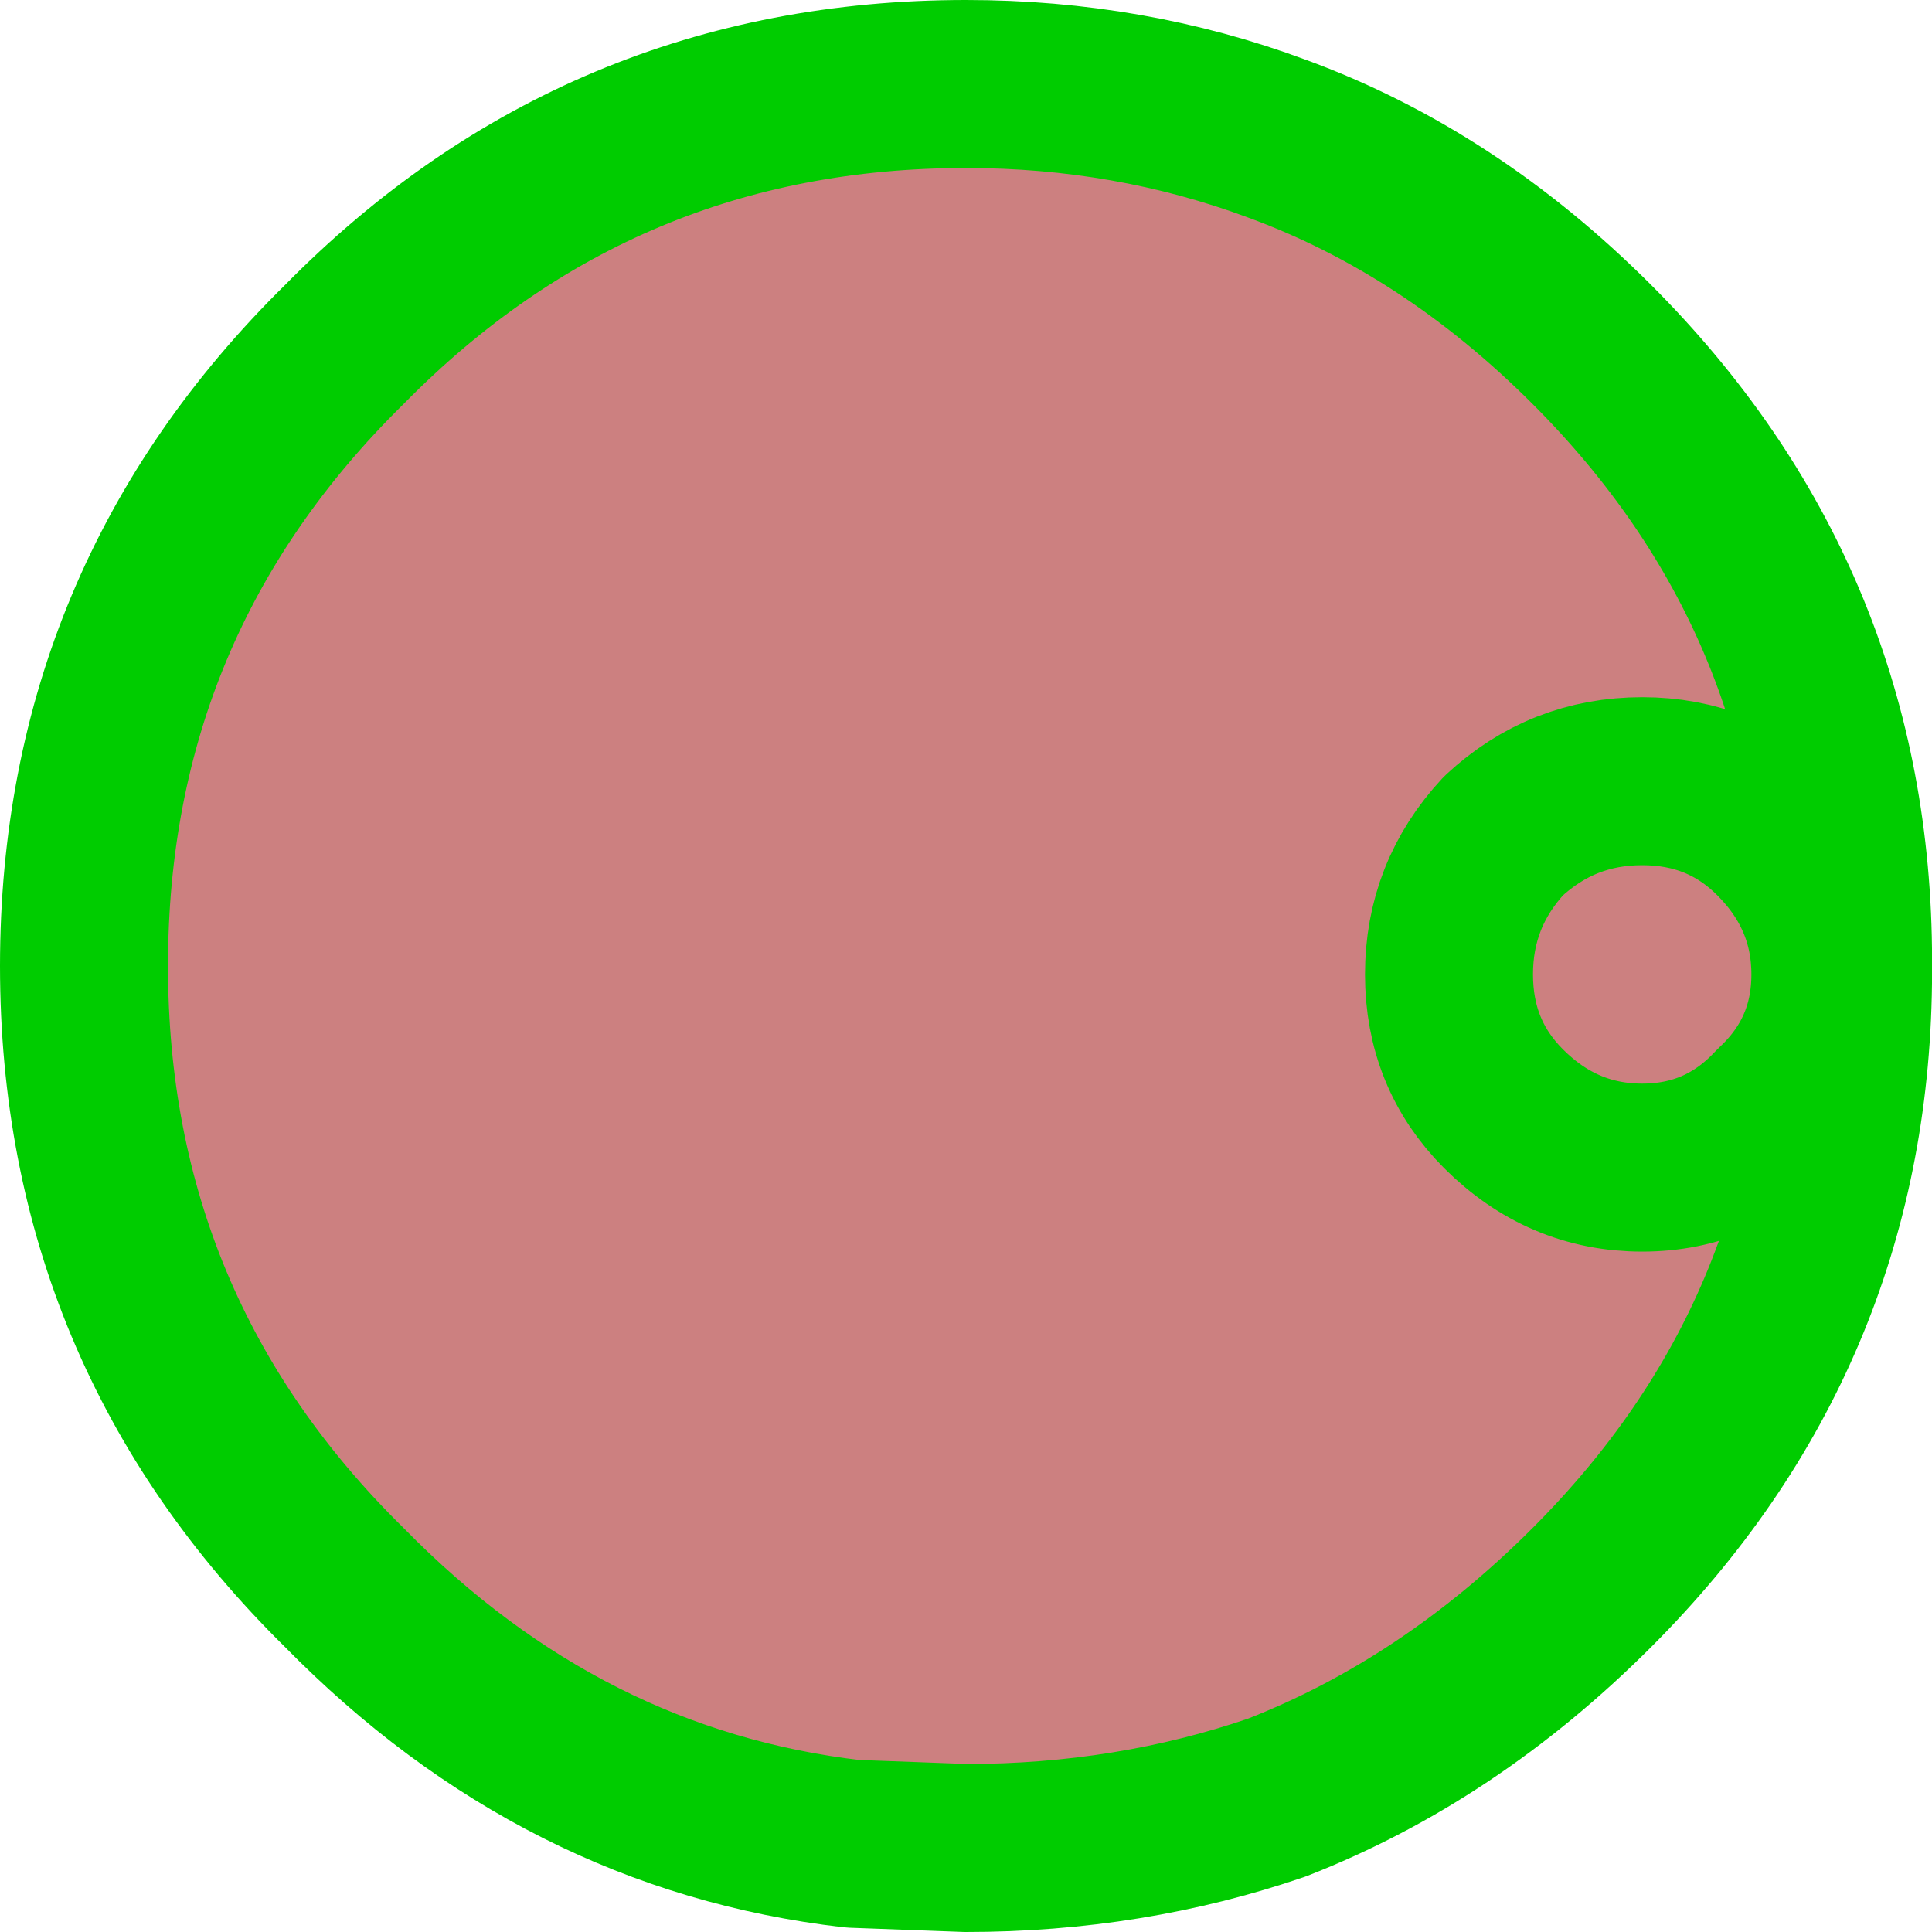 <?xml version="1.0" encoding="UTF-8" standalone="no"?>
<svg xmlns:xlink="http://www.w3.org/1999/xlink" height="23.0px" width="23.0px" xmlns="http://www.w3.org/2000/svg">
  <g transform="matrix(1.0, 0.0, 0.0, 1.0, 11.5, 11.5)">
    <path d="M8.05 -2.2 Q7.1 -2.2 6.4 -1.55 5.75 -0.85 5.75 0.1 5.75 1.05 6.4 1.7 7.1 2.4 8.05 2.4 9.0 2.4 9.65 1.7 10.35 1.05 10.35 0.1 10.35 -0.85 9.65 -1.55 9.0 -2.2 8.05 -2.2 9.0 -2.2 9.65 -1.55 10.35 -0.85 10.35 0.1 10.35 1.05 9.65 1.7 9.0 2.4 8.05 2.4 7.1 2.4 6.4 1.7 5.75 1.05 5.75 0.1 5.75 -0.85 6.4 -1.55 7.1 -2.2 8.05 -2.2 M7.45 -7.4 Q10.45 -4.4 10.5 -0.2 L10.5 0.1 10.5 0.2 Q10.45 4.4 7.45 7.4 5.75 9.1 3.7 9.9 1.95 10.5 0.0 10.5 L-1.35 10.45 Q-4.8 10.05 -7.4 7.4 -10.5 4.35 -10.5 0.0 -10.5 -4.35 -7.4 -7.4 -4.35 -10.5 0.0 -10.5 1.95 -10.5 3.7 -9.85 5.75 -9.1 7.45 -7.4" fill="#990000" fill-opacity="0.498" fill-rule="evenodd" stroke="none"/>
    <path d="M8.05 -2.2 Q9.0 -2.2 9.65 -1.55 10.35 -0.85 10.35 0.1 10.35 1.05 9.65 1.7 9.0 2.4 8.05 2.4 7.1 2.4 6.4 1.7 5.75 1.05 5.75 0.1 5.75 -0.85 6.4 -1.55 7.1 -2.2 8.05 -2.2 M7.45 -7.4 Q5.75 -9.1 3.7 -9.85 1.95 -10.5 0.0 -10.5 -4.35 -10.5 -7.4 -7.4 -10.5 -4.35 -10.5 0.0 -10.5 4.35 -7.4 7.4 -4.8 10.05 -1.35 10.45 L0.0 10.5 Q1.95 10.5 3.7 9.9 5.75 9.1 7.45 7.4 10.45 4.4 10.5 0.2 L10.5 0.1 10.5 -0.2 Q10.45 -4.4 7.45 -7.4" fill="none" stroke="#00cc00" stroke-linecap="round" stroke-linejoin="round" stroke-width="2.0"/>
  </g>
</svg>
